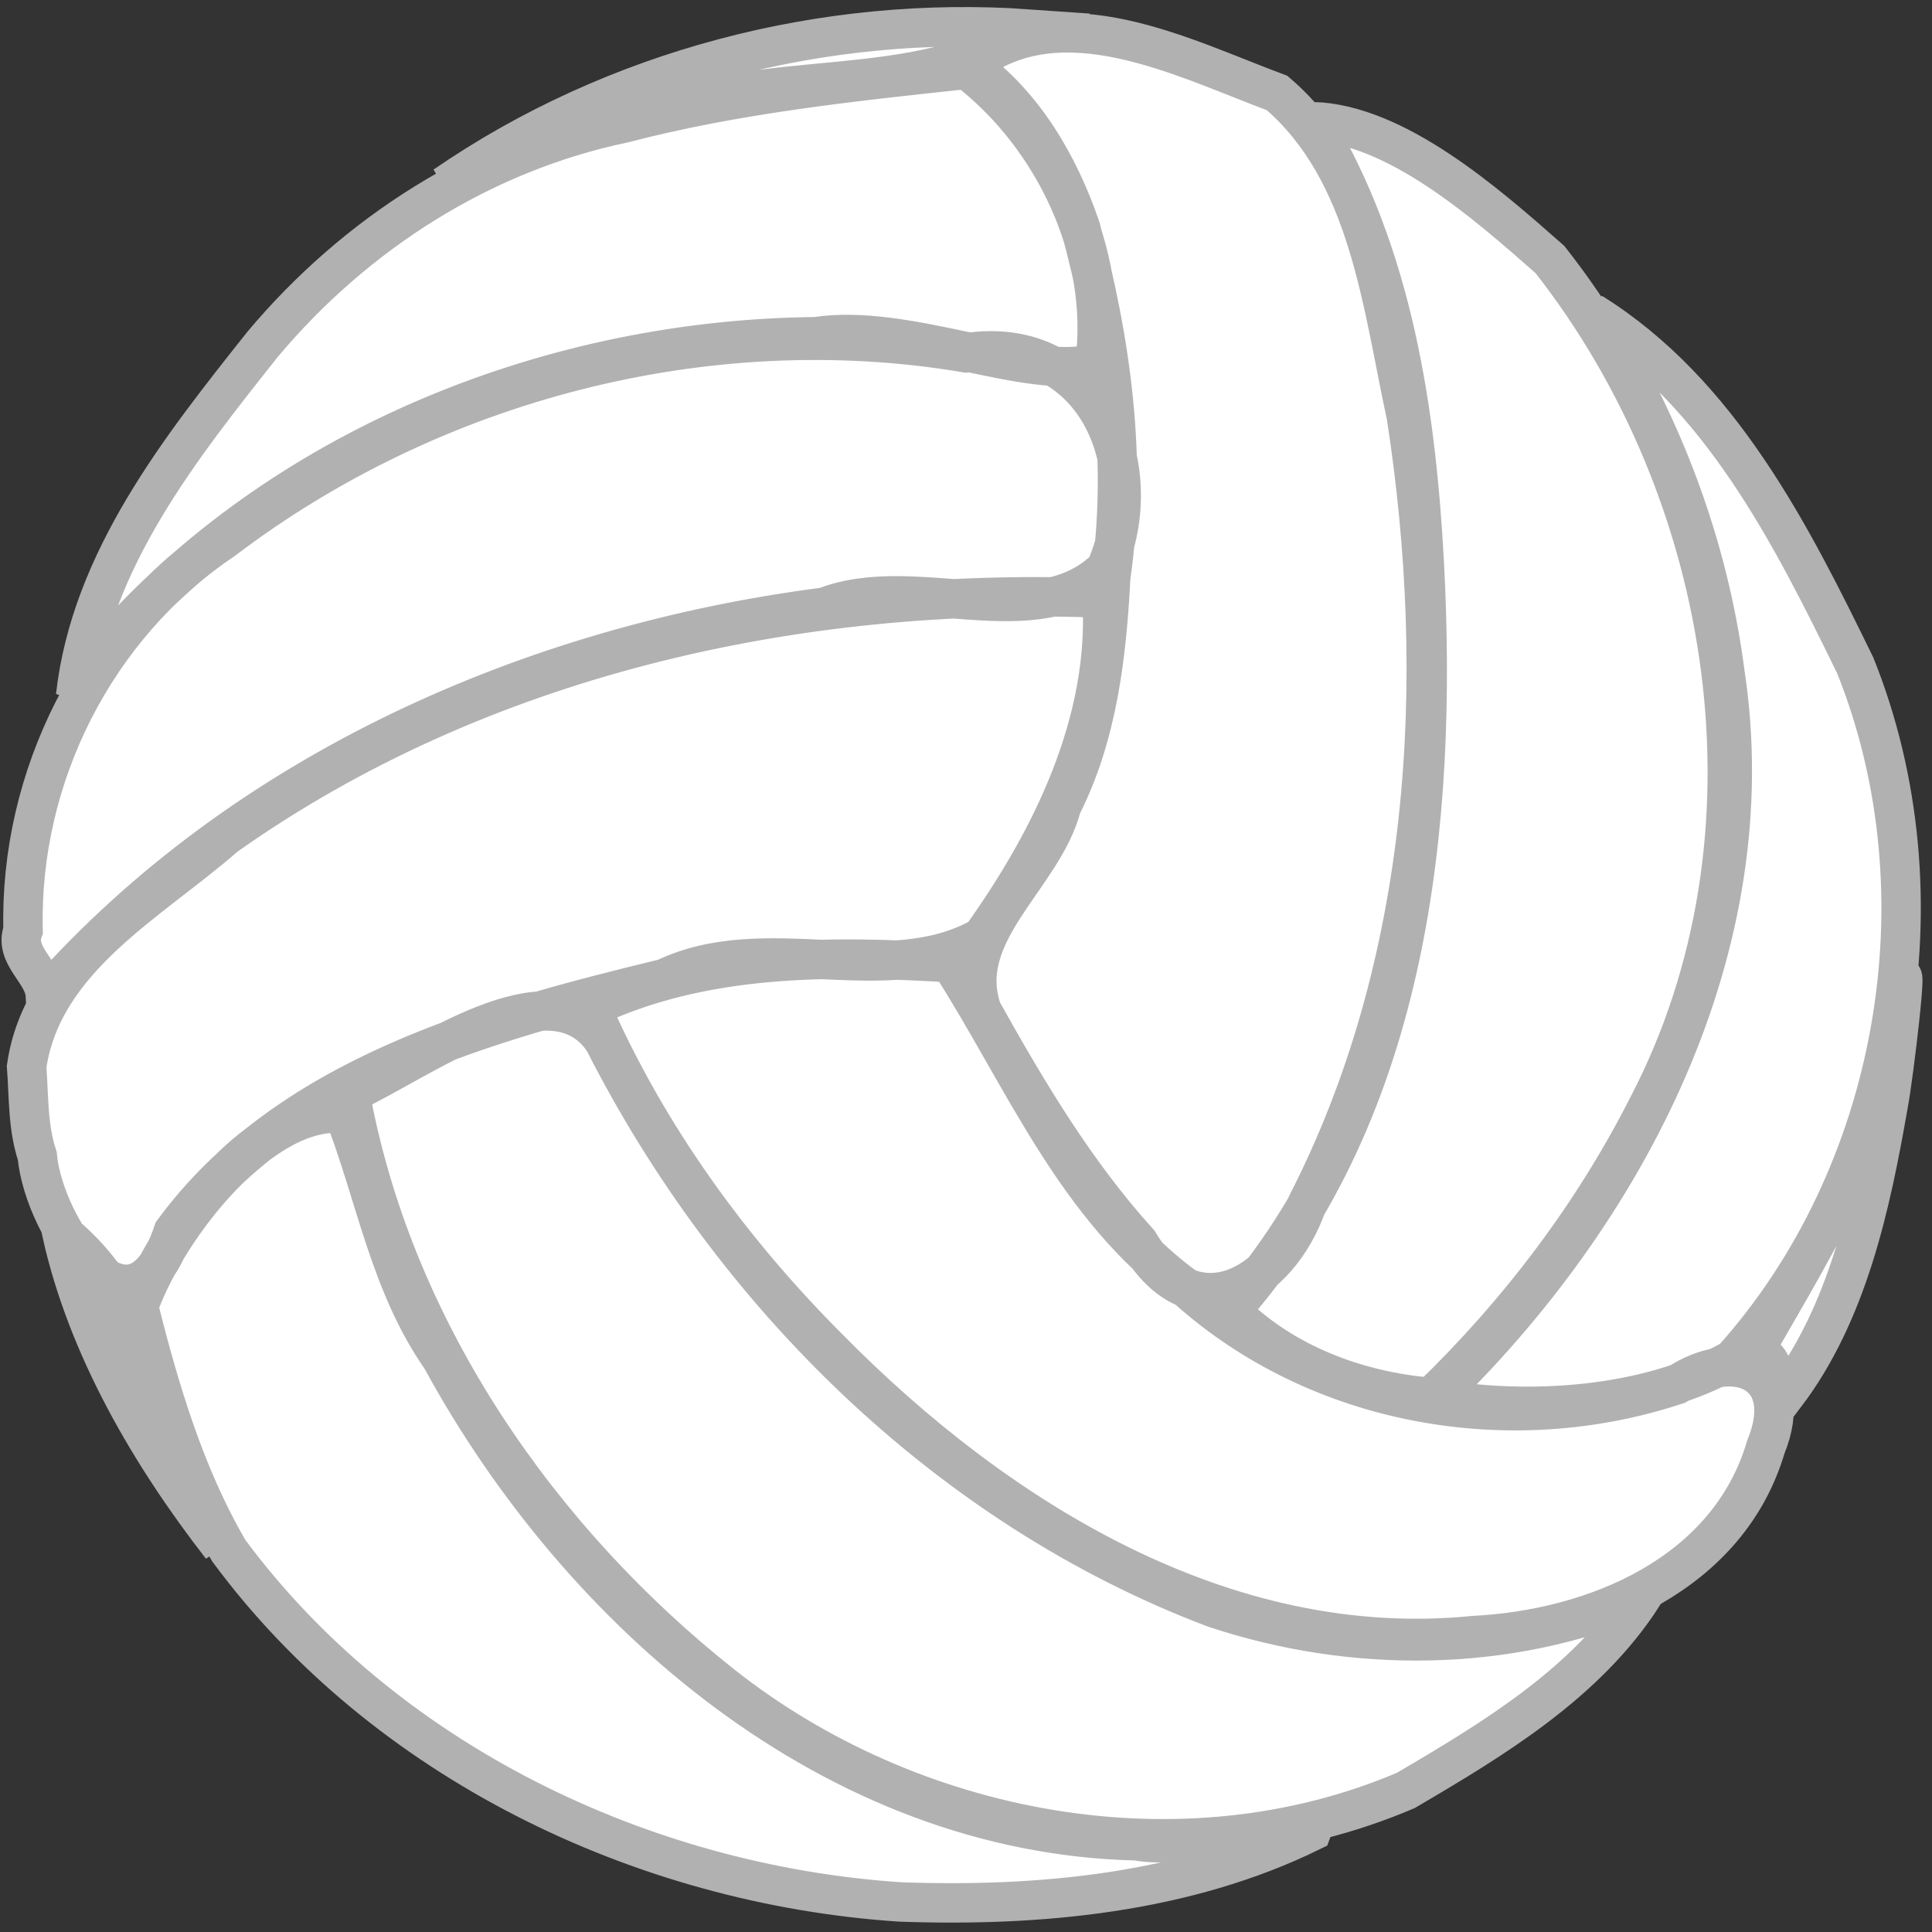 <svg width="147px" height="147px" viewBox="0 0 147 147" version="1.1" xmlns="http://www.w3.org/2000/svg" xmlns:xlink="http://www.w3.org/1999/xlink">
    <rect x="0" y="0" width="147" height="147" fill="#333333" stroke="none"/>
    <g stroke="none" stroke-width="3" fill="none" fill-rule="evenodd">
        <g transform="translate(1, 2)" fill="#FFFFFF" stroke="#b1b1b1" stroke-width="3">
            <path d="M0.756,68.79 C0.461,57.103 6.249,45.62 15.986,39.086 C31.86,27.021 52.812,21.523 72.506,24.844 C82.259,23.34 86.575,33.464 83.144,41.261 C77.841,46.447 68.617,41.514 61.749,44.197 C39.482,47.064 17.503,56.745 2.454,73.754 C2.362,71.934 0.032,70.722 0.756,68.79 L0.756,68.79 Z M1.025,79.161 C2.21,70.917 10.432,66.624 16.149,61.614 C35.396,47.992 59.522,42.59 82.853,43.506 C83.431,52.9 79.011,61.866 73.693,69.307 C66.389,73.379 57.308,68.743 49.566,72.449 C35.988,75.736 20.874,79.877 12.184,91.715 C9.026,101.221 2.352,91.545 1.835,85.95 C1.101,83.728 1.203,81.444 1.025,79.161 L1.025,79.161 Z M4.752,50.97 C5.915,40.625 12.732,32.072 18.987,24.19 C26.037,15.79 35.635,9.632 46.421,7.376 C54.97,5.143 63.781,4.214 72.545,3.276 C79.192,8.382 83.421,17.26 82.307,25.657 C77.144,26.965 68.016,22.544 61.055,23.622 C41.312,23.808 21.128,31.721 7.786,46.483 C6.675,47.907 5.676,49.417 4.752,50.97 L4.752,50.97 Z M3.694,91.775 C11.077,97.696 11.319,107.957 15.856,115.68 C10.418,108.679 5.63,100.499 3.694,91.775 Z M9.54,97.416 C11.856,91.034 19.117,82.066 25.174,82.733 C27.596,88.97 28.645,95.728 32.581,101.351 C43.148,120.75 62.487,137.532 85.478,138.06 C89.238,138.822 99.206,136.291 98.8,137.338 C89.191,142.058 78.066,143.092 67.478,142.713 C47.814,141.407 28.228,131.963 16.407,115.984 C13.061,110.245 11.159,103.816 9.54,97.417 L9.54,97.416 Z M25.725,81.145 C31.031,78.677 40.972,71.171 44.959,77.221 C54.689,96.385 71.139,112.68 91.391,120.343 C101.905,123.851 113.734,123.796 123.987,119.418 C119.711,126.058 112.634,130.316 105.966,134.227 C88.922,141.502 68.32,137.557 53.959,126.215 C40.06,115.212 29.149,99.465 25.762,81.897 L25.742,81.49 L25.725,81.145 L25.725,81.145 L25.725,81.145 Z M32.836,12.138 C45.735,3.266 61.719,-0.895 77.31,0.21 C69.329,5.304 59.315,3.369 50.563,6.127 C44.458,7.456 38.398,9.244 32.836,12.138 L32.836,12.138 Z M43.973,74.651 C52.466,70.631 62.13,70.696 71.308,71.247 C76.842,79.864 80.787,89.882 89.379,96.094 C99.391,105.035 113.961,107.559 126.577,103.358 C130.91,100.431 135.72,102.301 133.354,108.107 C130.505,117.747 120.392,121.981 111.125,122.448 C92.164,124.342 74.819,113.57 62.011,100.56 C54.539,93.08 48.228,84.356 43.973,74.651 L43.973,74.651 Z M72.774,2.972 C79.684,-2.511 89.096,2.45 96.167,5.074 C103.2,11.091 104.142,21.103 106.001,29.651 C109.108,49.716 107.852,71.272 98.466,89.588 C96.223,96.008 89.777,99.486 85.646,92.545 C80.845,87.25 77.174,81.089 73.71,74.886 C71.661,68.95 78.368,64.766 79.772,59.339 C82.509,53.928 83.205,47.842 83.512,41.92 C84.802,33.061 83.533,23.871 81.203,15.293 C79.569,10.546 76.916,5.949 72.774,2.972 L72.774,2.972 Z M92.637,97.738 C106.24,82.369 108.397,60.545 107.373,40.897 C106.75,29.313 104.988,17.341 98.879,7.253 C105.192,7.448 111.981,13.378 116.927,17.744 C130.945,35.568 135.067,61.642 124.41,82.121 C120.218,90.402 114.54,97.876 107.874,104.322 C102.294,103.863 96.637,101.752 92.637,97.738 L92.637,97.738 Z M108.15,104.411 C122.8,90.29 133.41,69.996 130.244,49.187 C128.983,39.441 125.424,30.026 120.095,21.781 C129.856,27.863 135.283,38.636 140.165,48.644 C147.182,66.136 143.367,87.455 130.826,101.435 C124.386,105.087 115.299,105.647 108.15,104.411 Z M132.269,101.145 C137.295,92.365 142.997,83.466 143.521,73.05 C144.302,69.567 143.091,79.883 142.67,82.053 C141.334,89.718 139.588,97.898 134.838,104.151 C133.745,103.545 134.233,100.593 132.269,101.145 L132.269,101.145 Z" id="Shape"></path>
        </g>
    </g>
</svg>